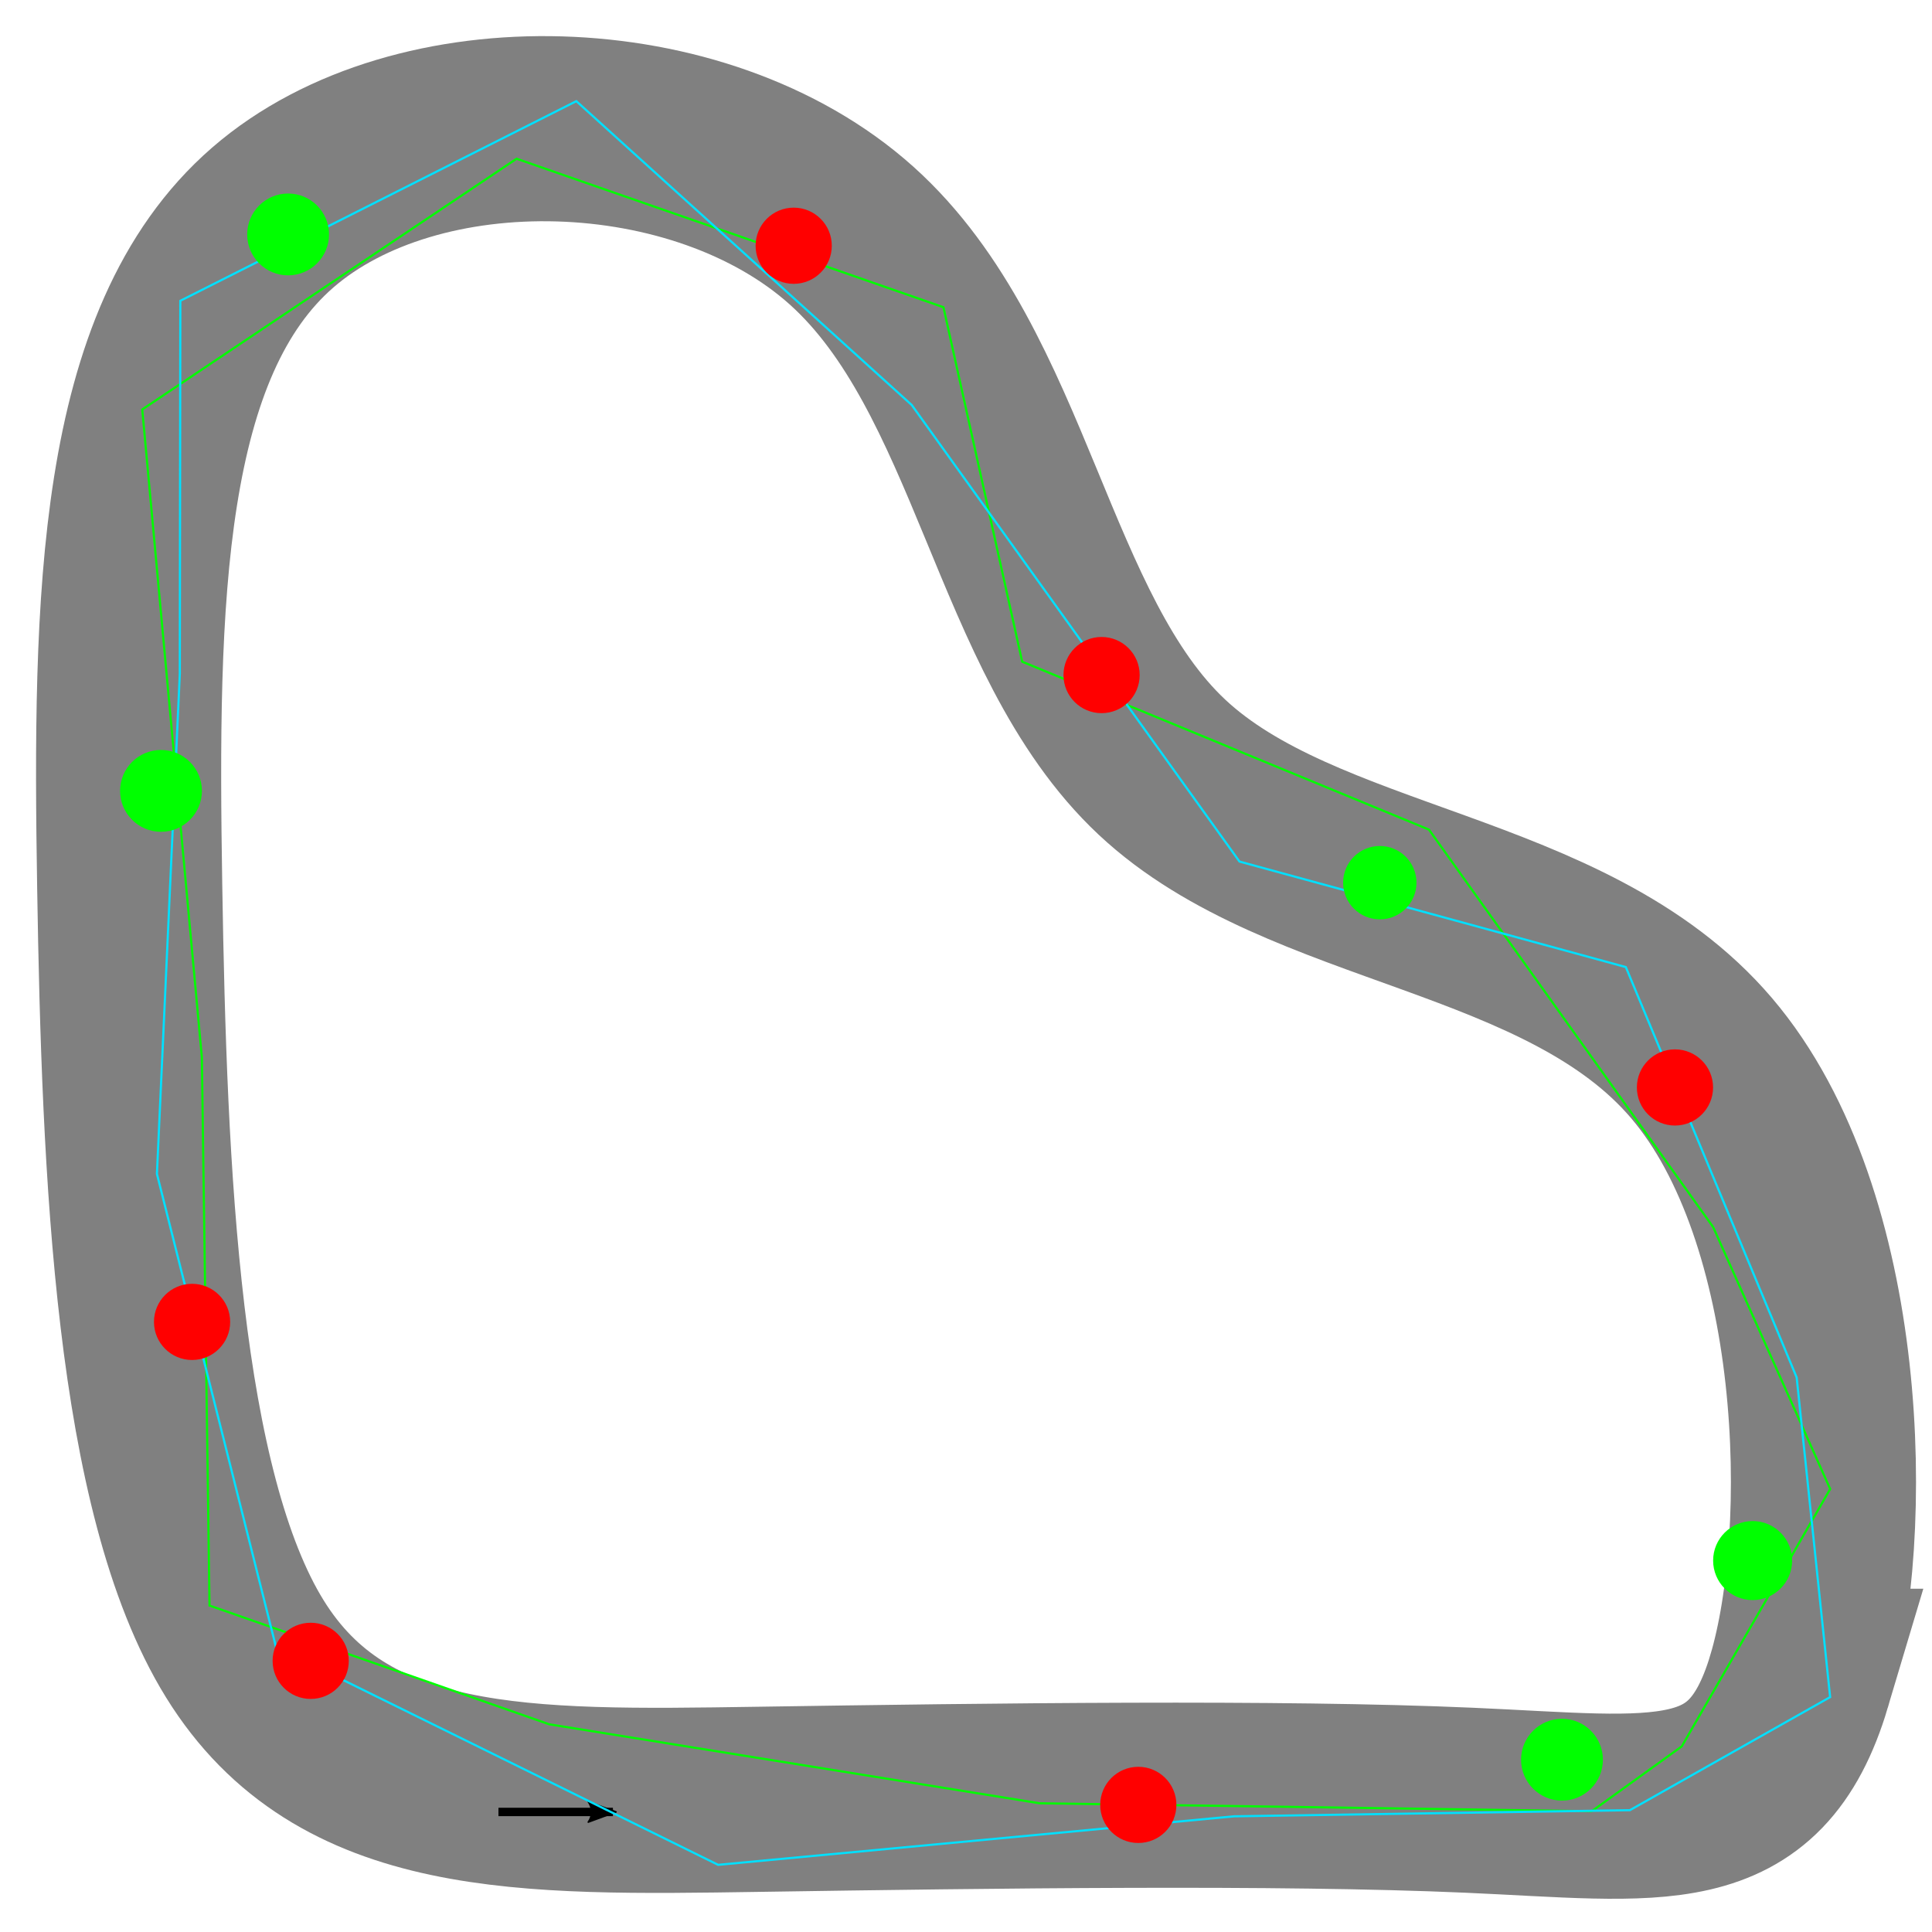 <?xml version="1.0" encoding="UTF-8" standalone="no"?>
<!-- Created with Inkscape (http://www.inkscape.org/) -->

<svg
   width="238.125mm"
   height="238.125mm"
   viewBox="0 0 238.125 238.125"
   version="1.1"
   id="svg5"
   inkscape:version="1.1.1 (3bf5ae0d25, 2021-09-20)"
   sodipodi:docname="Track1.svg"
   xmlns:inkscape="http://www.inkscape.org/namespaces/inkscape"
   xmlns:sodipodi="http://sodipodi.sourceforge.net/DTD/sodipodi-0.dtd"
   xmlns="http://www.w3.org/2000/svg"
   xmlns:svg="http://www.w3.org/2000/svg">
  <sodipodi:namedview
     id="namedview7"
     pagecolor="#ffffff"
     bordercolor="#666666"
     borderopacity="1.0"
     inkscape:pageshadow="2"
     inkscape:pageopacity="0.0"
     inkscape:pagecheckerboard="0"
     inkscape:document-units="mm"
     showgrid="false"
     units="mm"
     inkscape:zoom="0.76"
     inkscape:cx="397.36842"
     inkscape:cy="382.23684"
     inkscape:window-width="1920"
     inkscape:window-height="1017"
     inkscape:window-x="-8"
     inkscape:window-y="-8"
     inkscape:window-maximized="1"
     inkscape:current-layer="layer2" />
  <defs
     id="defs2">
    <inkscape:path-effect
       effect="bspline"
       id="path-effect2481"
       is_visible="true"
       lpeversion="1"
       weight="33.333"
       steps="2"
       helper_size="0"
       apply_no_weight="true"
       apply_with_weight="true"
       only_selected="false" />
    <marker
       style="overflow:visible"
       id="marker4333"
       refX="0"
       refY="0"
       orient="auto"
       inkscape:stockid="Arrow2Lend"
       inkscape:isstock="true">
      <path
         transform="matrix(-1.1,0,0,-1.1,-1.1,0)"
         d="M 8.719,4.034 -2.207,0.016 8.719,-4.002 c -1.745,2.372 -1.735,5.617 -6e-7,8.035 z"
         style="fill:context-stroke;fill-rule:evenodd;stroke:context-stroke;stroke-width:0.625;stroke-linejoin:round"
         id="path4331" />
    </marker>
    <marker
       style="overflow:visible"
       id="Arrow2Lend"
       refX="0"
       refY="0"
       orient="auto"
       inkscape:stockid="Arrow2Lend"
       inkscape:isstock="true">
      <path
         transform="matrix(-1.1,0,0,-1.1,-1.1,0)"
         d="M 8.719,4.034 -2.207,0.016 8.719,-4.002 c -1.745,2.372 -1.735,5.617 -6e-7,8.035 z"
         style="fill:context-stroke;fill-rule:evenodd;stroke:context-stroke;stroke-width:0.625;stroke-linejoin:round"
         id="path3889" />
    </marker>
    <inkscape:path-effect
       effect="bspline"
       id="path-effect2113"
       is_visible="true"
       lpeversion="1"
       weight="33.333"
       steps="2"
       helper_size="0"
       apply_no_weight="true"
       apply_with_weight="true"
       only_selected="false" />
    <inkscape:path-effect
       effect="bspline"
       id="path-effect1897"
       is_visible="true"
       lpeversion="1"
       weight="33.333"
       steps="2"
       helper_size="0"
       apply_no_weight="true"
       apply_with_weight="true"
       only_selected="false" />
    <inkscape:path-effect
       effect="bspline"
       id="path-effect1700"
       is_visible="true"
       lpeversion="1"
       weight="33.333"
       steps="2"
       helper_size="0"
       apply_no_weight="true"
       apply_with_weight="true"
       only_selected="false" />
    <inkscape:path-effect
       effect="bspline"
       id="path-effect1484"
       is_visible="true"
       lpeversion="1"
       weight="33.333"
       steps="2"
       helper_size="0"
       apply_no_weight="true"
       apply_with_weight="true"
       only_selected="false" />
    <inkscape:path-effect
       effect="bspline"
       id="path-effect1447"
       is_visible="true"
       lpeversion="1"
       weight="33.333"
       steps="2"
       helper_size="0"
       apply_no_weight="true"
       apply_with_weight="true"
       only_selected="false" />
    <inkscape:path-effect
       effect="bspline"
       id="path-effect1410"
       is_visible="true"
       lpeversion="1"
       weight="33.333"
       steps="2"
       helper_size="0"
       apply_no_weight="true"
       apply_with_weight="true"
       only_selected="false" />
    <inkscape:path-effect
       effect="bspline"
       id="path-effect1373"
       is_visible="true"
       lpeversion="1"
       weight="33.333"
       steps="2"
       helper_size="0"
       apply_no_weight="true"
       apply_with_weight="true"
       only_selected="false" />
    <inkscape:path-effect
       effect="bspline"
       id="path-effect1154"
       is_visible="true"
       lpeversion="1"
       weight="33.333"
       steps="2"
       helper_size="0"
       apply_no_weight="true"
       apply_with_weight="true"
       only_selected="false" />
  </defs>
  <g
     inkscape:label="Track"
     inkscape:groupmode="layer"
     id="layer1"
     sodipodi:insensitive="true">
    <path
       style="fill:none;stroke:#808080;stroke-width:22.817;stroke-linecap:butt;stroke-linejoin:miter;stroke-miterlimit:4;stroke-dasharray:none;stroke-opacity:1"
       d="m 221.744,207.225 c 5.445,-18.245 4.621,-57.285 -12.033,-76.823 C 193.057,110.864 160.576,110.827 143.206,94.547 125.836,78.267 123.578,45.744 104.955,29.035 86.332,12.325 51.347,11.429 33.617,26.813 15.887,42.198 15.414,73.862 15.987,109.275 c 0.573,35.413 2.194,74.572 14.19,93.953 11.996,19.381 34.367,18.984 63.212,18.544 28.845,-0.44 64.162,-0.922 87.679,0.112 23.516,1.034 35.231,3.585 40.676,-14.659 z"
       id="path2479"
       inkscape:path-effect="#path-effect2481"
       inkscape:original-d="m 228.01337,228.02092 c -0.82471,-39.04026 -1.64916,-78.08023 -2.47335,-117.11992 -32.483,-0.0371 -64.96445,-0.0739 -97.44628,-0.11043 -2.25838,-32.523918 -4.51639,-65.04625 -6.7742,-97.568954 -34.987303,-0.896665 -69.972939,-1.793011 -104.959034,-2.689094 -0.473599,31.665256 -0.946895,63.329551 -1.419964,94.994758 1.620005,39.16039 3.240222,78.31949 4.860737,117.47967 22.371439,-0.39762 44.742241,-0.79493 67.113755,-1.19197 35.318456,-0.48271 70.635746,-0.96511 105.954006,-1.44724 11.71475,2.55083 23.42929,5.10184 35.14433,7.65318 z" />
  </g>
  <g
     inkscape:groupmode="layer"
     id="layer2"
     inkscape:label="Start"
     sodipodi:insensitive="true">
    <path
       style="fill:none;stroke:#000000;stroke-width:1.035;stroke-linecap:butt;stroke-linejoin:miter;stroke-miterlimit:4;stroke-dasharray:none;stroke-opacity:1;marker-end:url(#Arrow2Lend)"
       d="M 61.436,223.329 H 75.546"
       id="path2737" />
  </g>
  <g
     inkscape:groupmode="layer"
     id="layer5"
     inkscape:label="Routes"
     style="display:inline"
     sodipodi:insensitive="true">
    <path
       style="fill:none;stroke:#00ff00;stroke-width:0.265px;stroke-linecap:butt;stroke-linejoin:miter;stroke-opacity:1"
       d="M 196.188,223.24 128.124,222.259 67.705,212.528 25.823,197.889 24.881,130.325 17.533,50.466 63.67,19.564 l 52.613,18.303 9.704,43.688 50.135,20.698 35.031,48.993 14.424,32.278 -18.296,31.722 -11.094,7.994"
       id="path5609" />
    <path
       style="fill:none;stroke:#00e0ff;stroke-width:0.268px;stroke-linecap:butt;stroke-linejoin:miter;stroke-opacity:1"
       d="m 200.888,223.111 -48.793,0.756 -63.582,5.98 -54.5,-26.853 -14.671,-58.312 2.821,-61.654 0.063,-45.955 48.808,-24.604 41.343,37.454 40.392,56.265 47.62,13.009 21.055,50.577 4.126,39.4 z"
       id="path5677" />
  </g>
  <g
     inkscape:groupmode="layer"
     id="layer3"
     inkscape:label="PowerUps"
     style="display:inline"
     sodipodi:insensitive="true">
    <circle
       style="fill:#00ff00;stroke:#00ff00;stroke-width:1.035;stroke-linecap:round;stroke-miterlimit:4;stroke-dasharray:none;stroke-opacity:1;paint-order:stroke fill markers"
       id="path6672"
       cx="170.064"
       cy="108.792"
       r="4.004" />
    <circle
       style="fill:#00ff00;stroke:#00ff00;stroke-width:1.035;stroke-linecap:round;stroke-miterlimit:4;stroke-dasharray:none;stroke-opacity:1;paint-order:stroke fill markers"
       id="path6674"
       cx="216.018"
       cy="192.345"
       r="4.352" />
    <circle
       style="fill:#00ff00;stroke:#00ff00;stroke-width:1.035;stroke-linecap:round;stroke-miterlimit:4;stroke-dasharray:none;stroke-opacity:1;paint-order:stroke fill markers"
       id="path6676"
       cx="19.844"
       cy="97.478"
       r="4.526" />
    <circle
       style="display:inline;fill:#00ff00;stroke:#00ff00;stroke-width:1.035;stroke-linecap:round;stroke-miterlimit:4;stroke-dasharray:none;stroke-opacity:1;paint-order:stroke fill markers"
       id="path6676-0"
       cx="35.51"
       cy="28.895"
       r="4.526" />
    <circle
       style="display:inline;fill:#00ff00;stroke:#00ff00;stroke-width:1.035;stroke-linecap:round;stroke-miterlimit:4;stroke-dasharray:none;stroke-opacity:1;paint-order:stroke fill markers"
       id="path6676-5"
       cx="192.519"
       cy="216.889"
       r="4.526" />
  </g>
  <g
     inkscape:groupmode="layer"
     id="layer4"
     inkscape:label="Obstacles"
     style="display:inline"
     sodipodi:insensitive="true">
    <circle
       style="display:inline;fill:#ff0000;stroke:#ff0000;stroke-width:1.035;stroke-linecap:round;stroke-miterlimit:4;stroke-dasharray:none;stroke-opacity:1;paint-order:stroke fill markers"
       id="path6506-5"
       cx="135.773"
       cy="83.204"
       r="4.178" />
    <circle
       style="display:inline;fill:#ff0000;stroke:#ff0000;stroke-width:1.035;stroke-linecap:round;stroke-miterlimit:4;stroke-dasharray:none;stroke-opacity:1;paint-order:stroke fill markers"
       id="path6506-5-1"
       cx="206.445"
       cy="134.032"
       r="4.178" />
    <circle
       style="display:inline;fill:#ff0000;stroke:#ff0000;stroke-width:1.035;stroke-linecap:round;stroke-miterlimit:4;stroke-dasharray:none;stroke-opacity:1;paint-order:stroke fill markers"
       id="path6506-5-8"
       cx="140.299"
       cy="222.459"
       r="4.178" />
    <circle
       style="display:inline;fill:#ff0000;stroke:#ff0000;stroke-width:1.035;stroke-linecap:round;stroke-miterlimit:4;stroke-dasharray:none;stroke-opacity:1;paint-order:stroke fill markers"
       id="path6506-5-2"
       cx="38.295"
       cy="204.704"
       r="4.178" />
    <circle
       style="display:inline;fill:#ff0000;stroke:#ff0000;stroke-width:1.035;stroke-linecap:round;stroke-miterlimit:4;stroke-dasharray:none;stroke-opacity:1;paint-order:stroke fill markers"
       id="path6506-5-19"
       cx="97.826"
       cy="30.288"
       r="4.178" />
    <circle
       style="display:inline;fill:#ff0000;stroke:#ff0000;stroke-width:1.035;stroke-linecap:round;stroke-miterlimit:4;stroke-dasharray:none;stroke-opacity:1;paint-order:stroke fill markers"
       id="path6506-5-5"
       cx="23.673"
       cy="162.928"
       r="4.178"
       inkscape:transform-center-y="0.34813596" />
  </g>
</svg>
